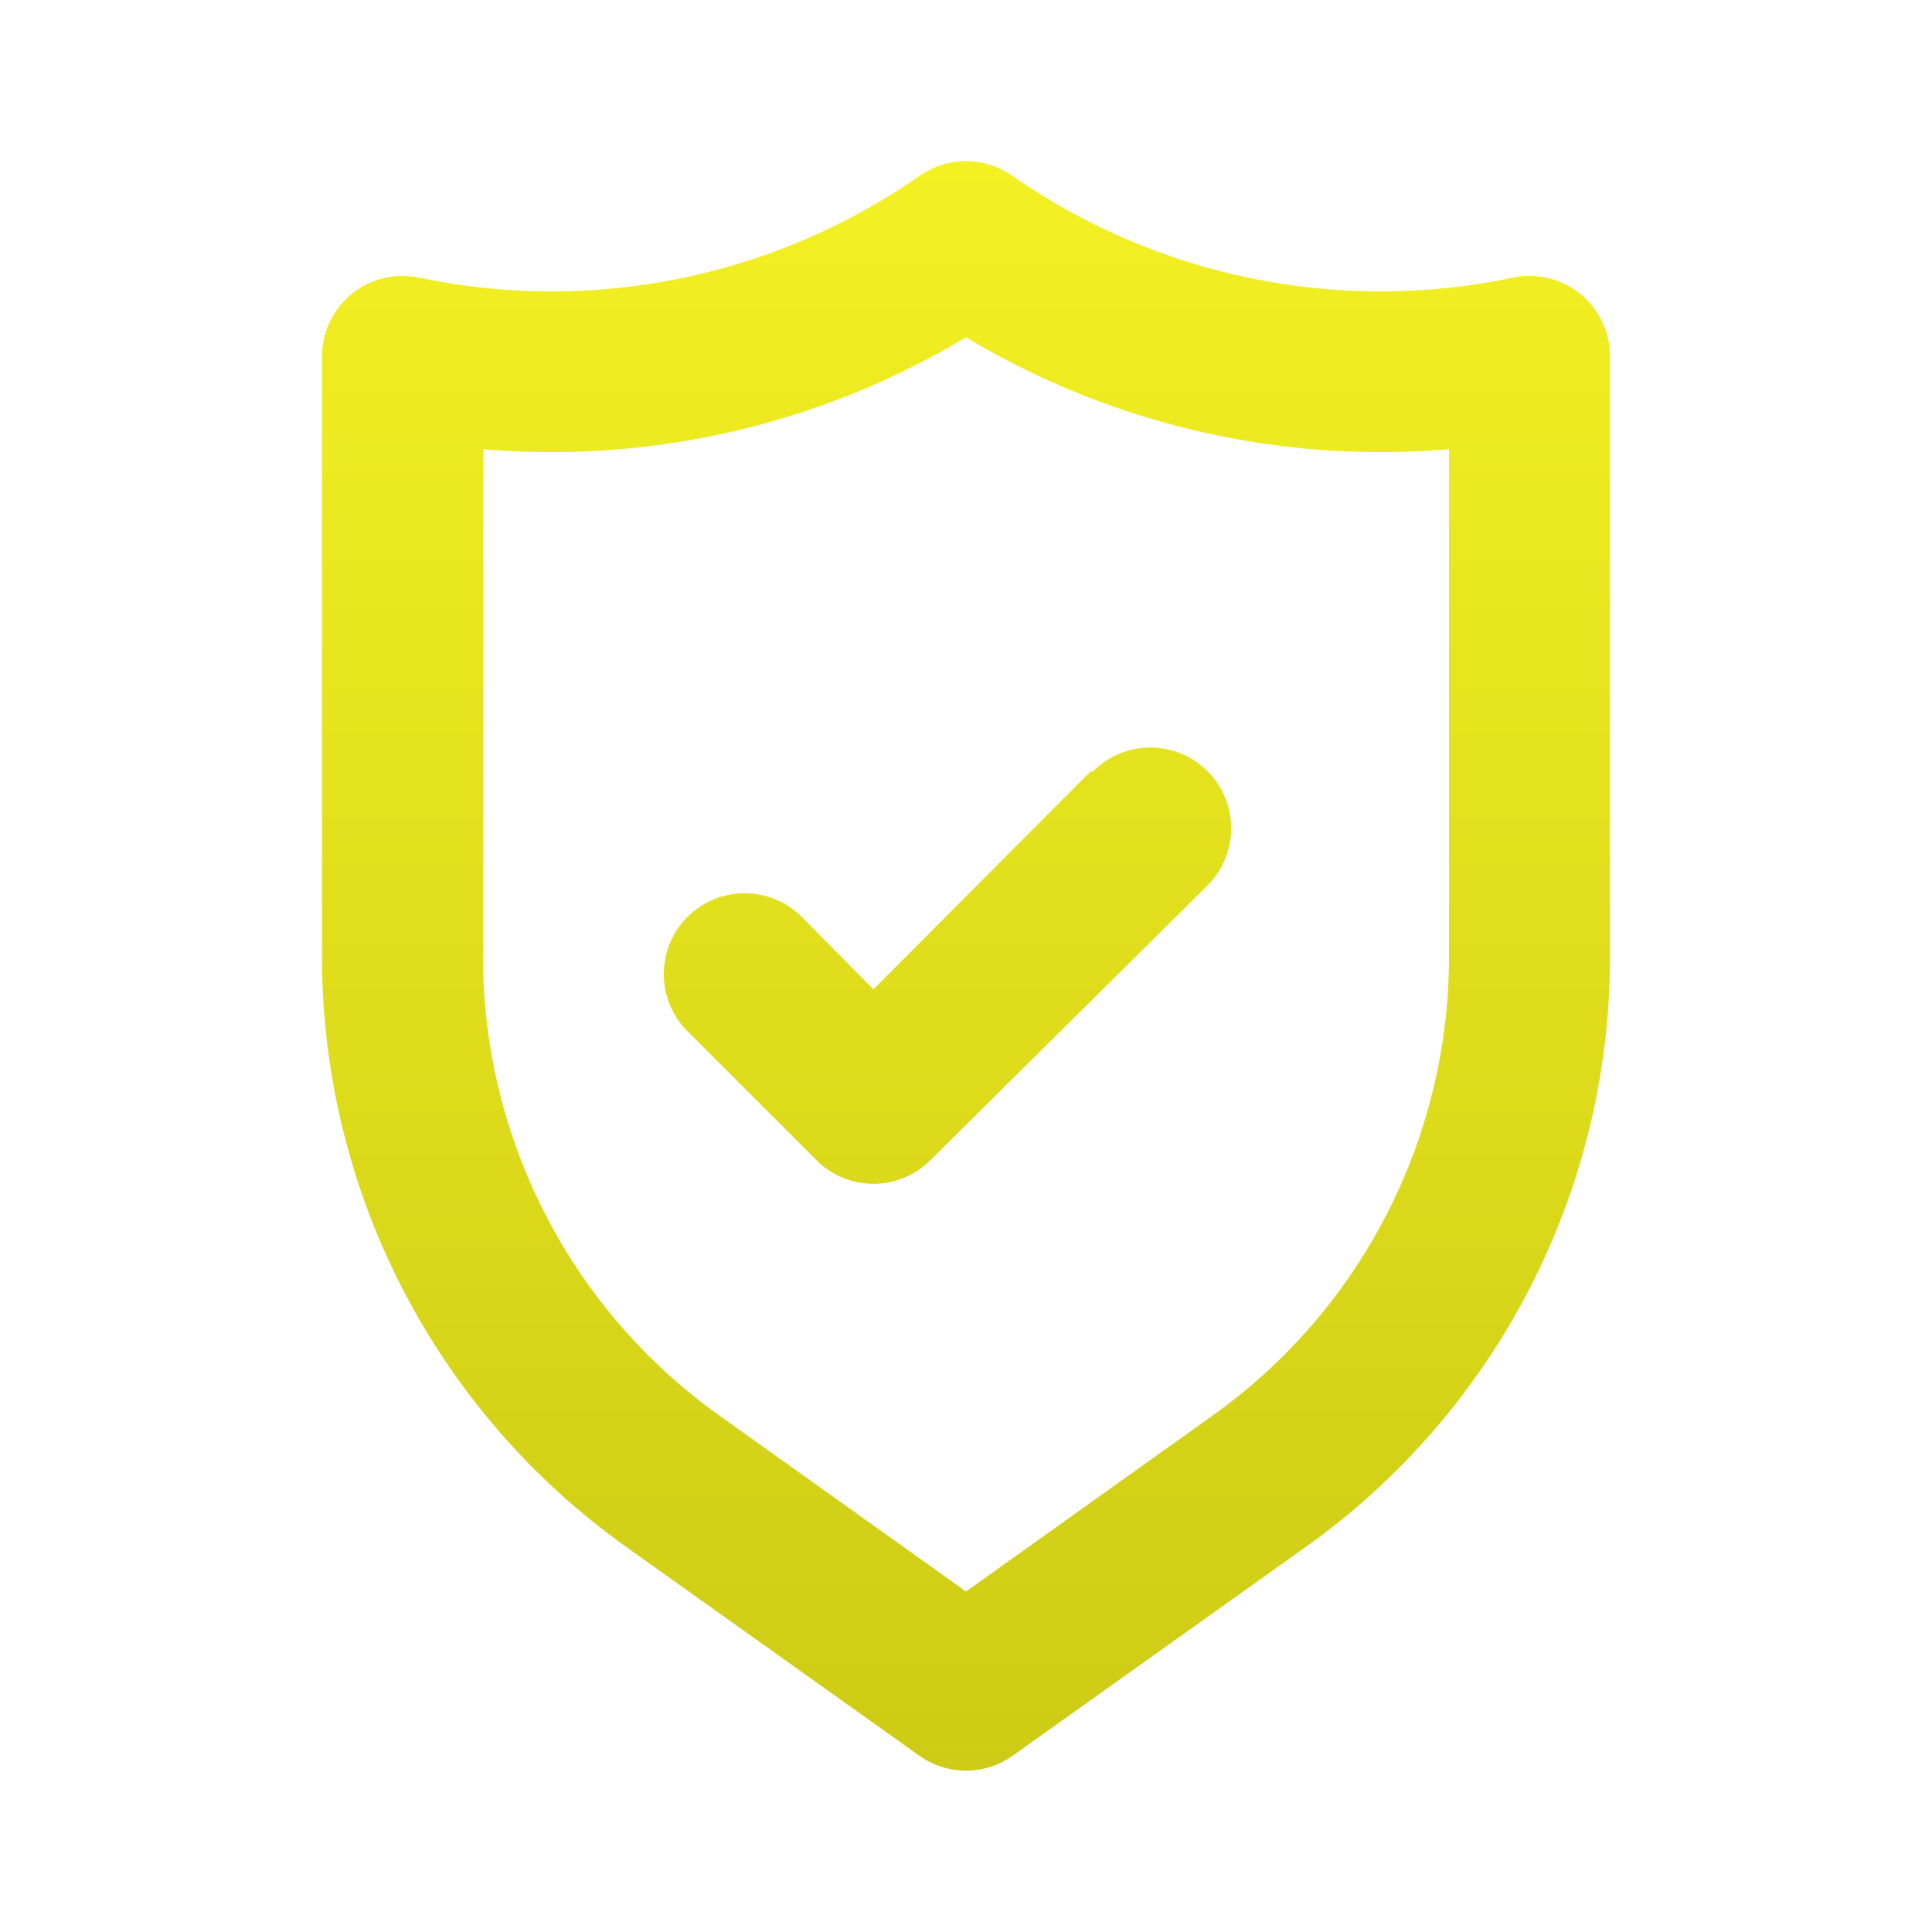 <svg width="48" height="48" viewBox="0 0 48 48" fill="none" xmlns="http://www.w3.org/2000/svg">
<path d="M39.26 7.3C39.028 7.112 38.756 6.979 38.465 6.909C38.175 6.84 37.872 6.837 37.58 6.9C35.443 7.348 33.237 7.354 31.097 6.917C28.958 6.48 26.93 5.61 25.14 4.36C24.805 4.128 24.407 4.003 24 4.003C23.593 4.003 23.195 4.128 22.86 4.36C21.07 5.61 19.042 6.48 16.903 6.917C14.763 7.354 12.557 7.348 10.42 6.9C10.128 6.837 9.825 6.84 9.535 6.909C9.244 6.979 8.972 7.112 8.74 7.3C8.508 7.488 8.321 7.726 8.193 7.996C8.065 8.266 7.999 8.561 8 8.86V23.76C7.998 26.628 8.682 29.454 9.993 32.004C11.305 34.554 13.206 36.754 15.54 38.42L22.84 43.62C23.179 43.861 23.584 43.991 24 43.991C24.416 43.991 24.821 43.861 25.16 43.62L32.46 38.42C34.794 36.754 36.695 34.554 38.007 32.004C39.319 29.454 40.002 26.628 40 23.76V8.86C40.001 8.561 39.935 8.266 39.807 7.996C39.679 7.726 39.492 7.488 39.26 7.3ZM36 23.76C36.002 25.989 35.471 28.187 34.451 30.17C33.432 32.153 31.954 33.864 30.14 35.16L24 39.54L17.86 35.16C16.046 33.864 14.568 32.153 13.549 30.17C12.529 28.187 11.998 25.989 12 23.76V11.16C16.193 11.519 20.392 10.546 24 8.38C27.608 10.546 31.807 11.519 36 11.16V23.76ZM27.08 19.18L21.7 24.58L19.92 22.78C19.543 22.403 19.033 22.192 18.5 22.192C17.967 22.192 17.457 22.403 17.08 22.78C16.703 23.157 16.492 23.667 16.492 24.2C16.492 24.733 16.703 25.243 17.08 25.62L20.28 28.82C20.466 29.008 20.687 29.156 20.931 29.258C21.175 29.359 21.436 29.412 21.7 29.412C21.964 29.412 22.225 29.359 22.469 29.258C22.713 29.156 22.934 29.008 23.12 28.82L30 22C30.377 21.623 30.588 21.113 30.588 20.58C30.588 20.047 30.377 19.537 30 19.16C29.623 18.783 29.113 18.572 28.58 18.572C28.047 18.572 27.537 18.783 27.16 19.16L27.08 19.18Z" fill="url(#paint0_linear_7_352)"/>
<defs>
<linearGradient id="paint0_linear_7_352" x1="24" y1="4.003" x2="24" y2="43.991" gradientUnits="userSpaceOnUse">
<stop stop-color="#F3F122"/>
<stop offset="1" stop-color="#CDCB15"/>
</linearGradient>
</defs>
</svg>
